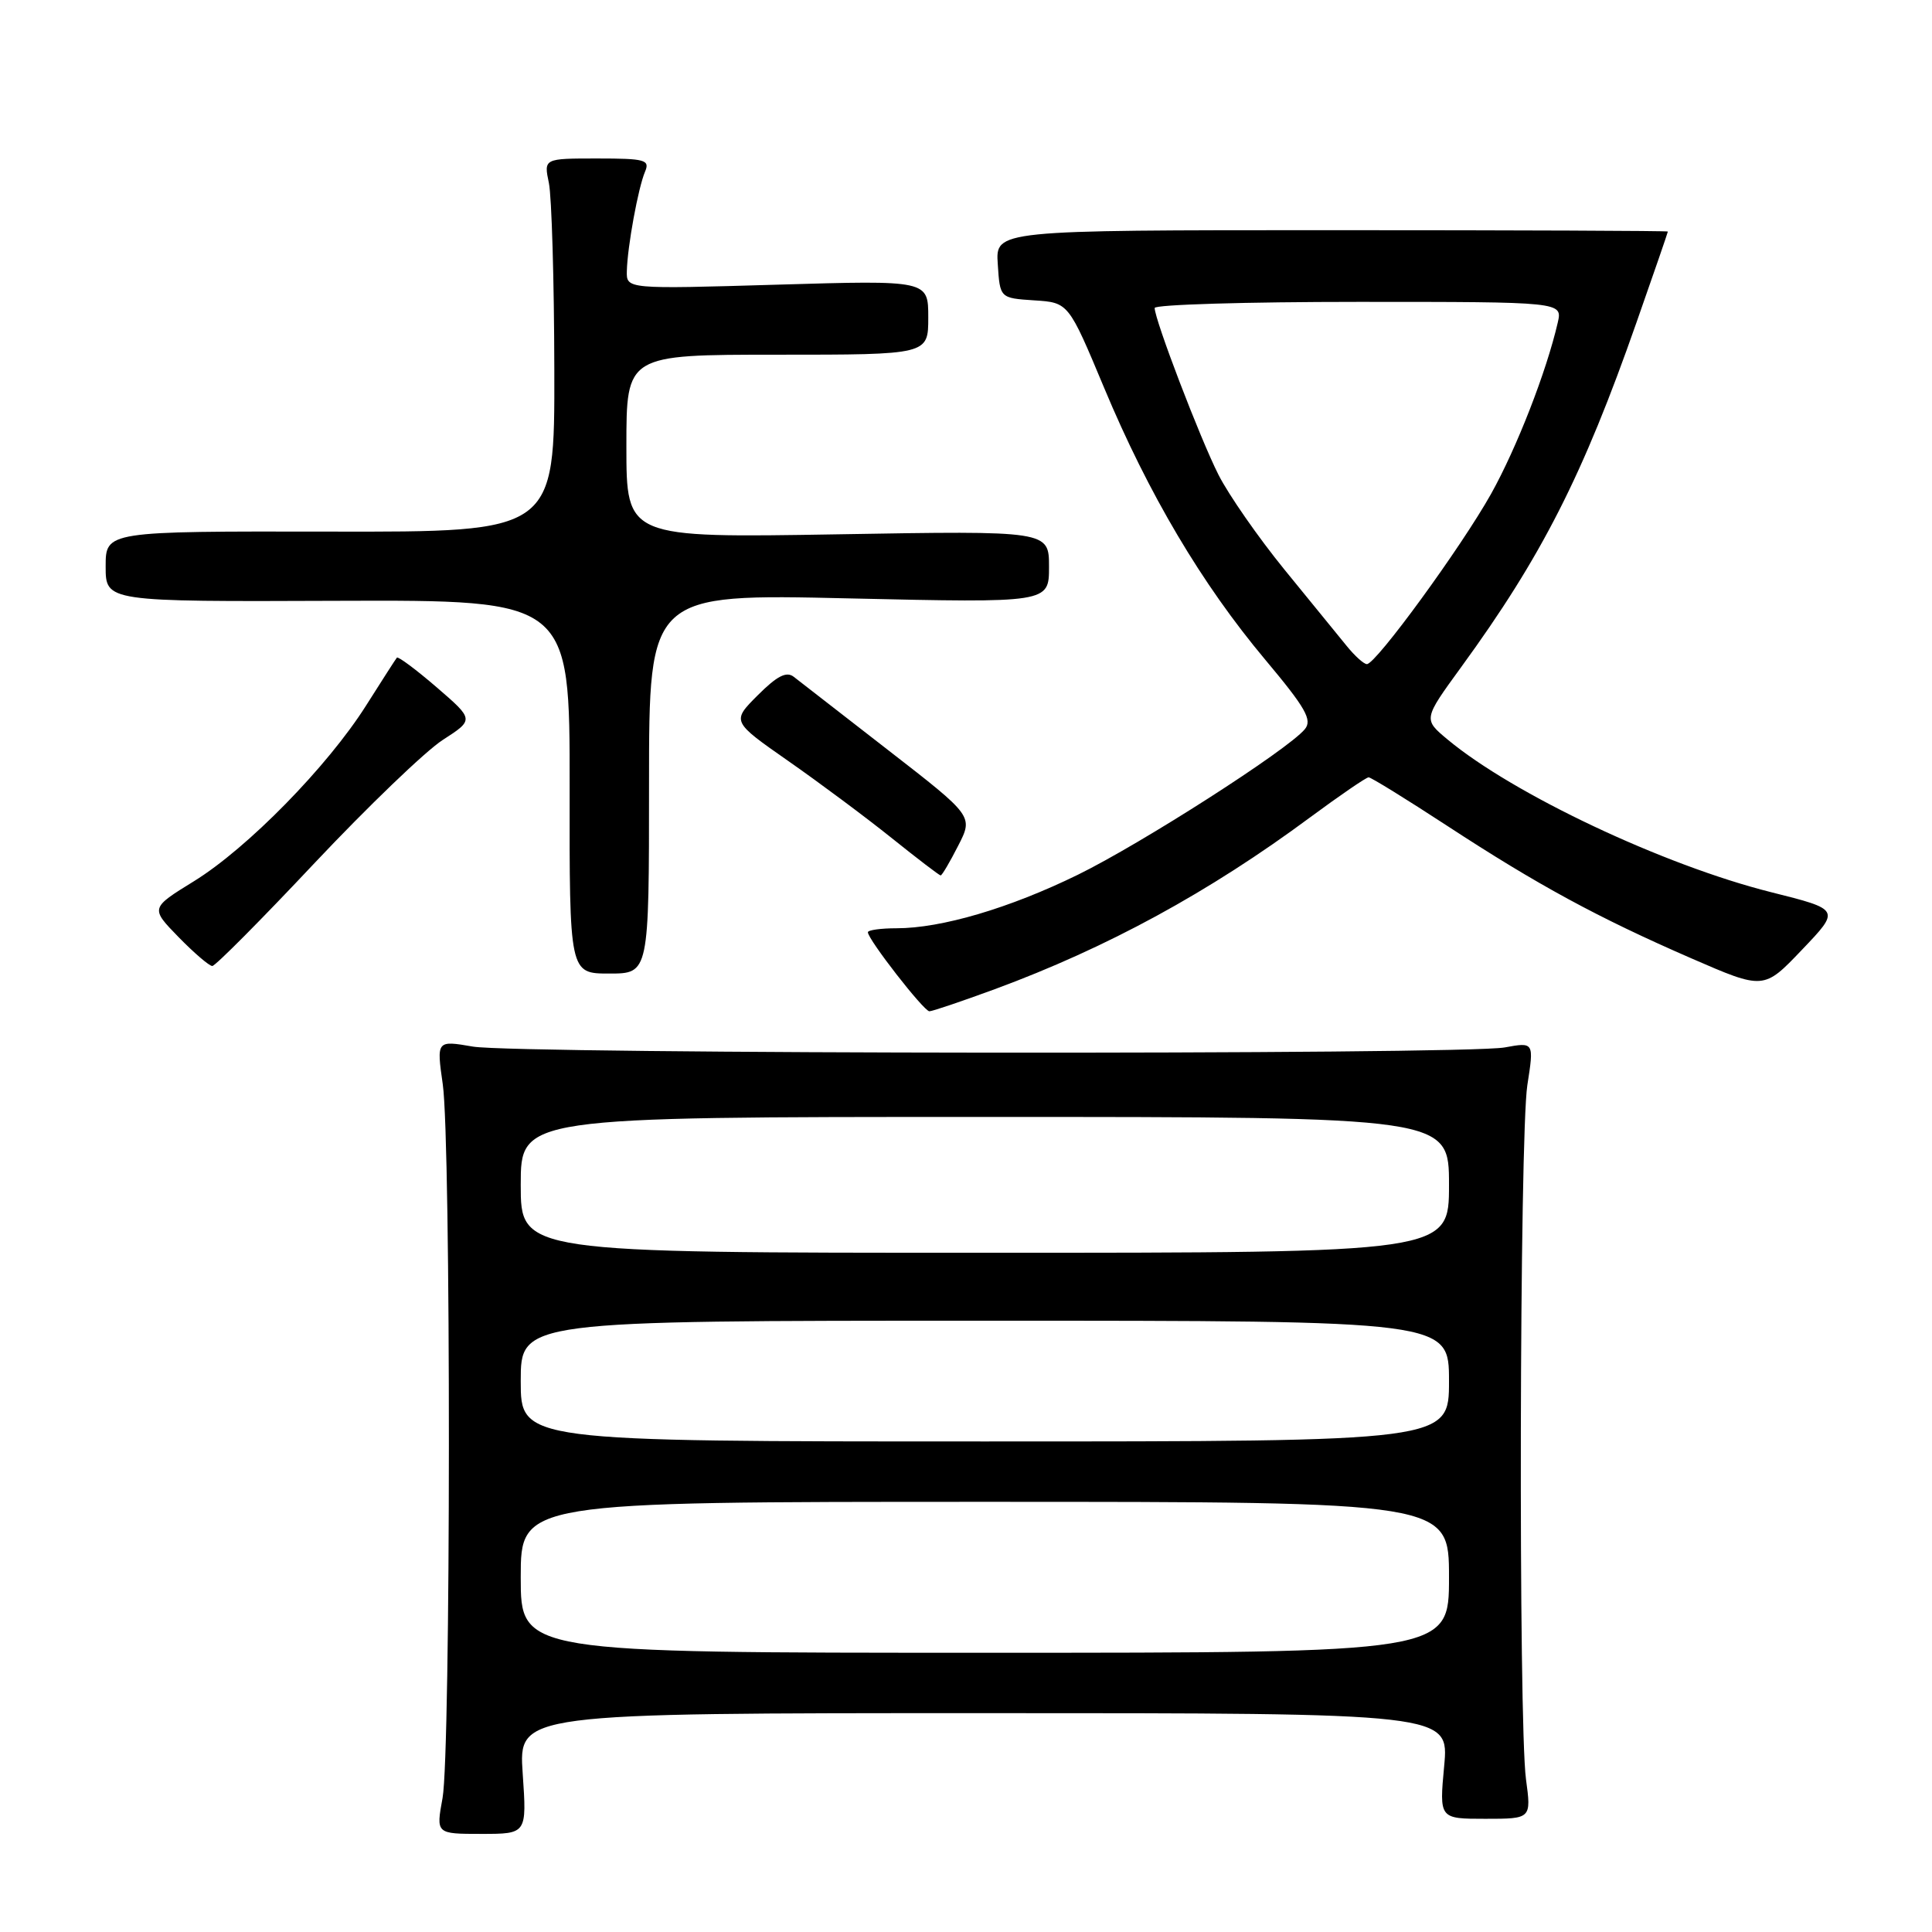 <?xml version="1.0" encoding="UTF-8" standalone="no"?>
<!DOCTYPE svg PUBLIC "-//W3C//DTD SVG 1.1//EN" "http://www.w3.org/Graphics/SVG/1.1/DTD/svg11.dtd" >
<svg xmlns="http://www.w3.org/2000/svg" xmlns:xlink="http://www.w3.org/1999/xlink" version="1.1" viewBox="0 0 256 256">
 <g >
 <path fill="currentColor"
d=" M 69.26 235.00 C 68.71 227.00 68.71 227.00 130.36 227.00 C 192.01 227.00 192.01 227.00 191.36 234.00 C 190.71 241.00 190.71 241.00 196.81 241.00 C 202.91 241.00 202.91 241.00 202.20 235.75 C 201.19 228.15 201.34 150.55 202.38 143.79 C 203.27 138.08 203.27 138.08 199.38 138.79 C 193.93 139.79 68.56 139.68 62.67 138.68 C 57.84 137.85 57.84 137.85 58.67 143.68 C 59.77 151.39 59.74 232.17 58.64 238.25 C 57.77 243.00 57.77 243.00 63.79 243.00 C 69.81 243.00 69.81 243.00 69.26 235.00 Z  M 131.82 131.07 C 146.70 125.58 160.22 118.22 173.63 108.28 C 177.56 105.38 181.03 103.00 181.35 103.00 C 181.67 103.00 186.33 105.88 191.72 109.40 C 203.79 117.29 211.70 121.58 224.10 126.98 C 233.71 131.16 233.71 131.16 238.78 125.84 C 243.86 120.52 243.86 120.52 234.68 118.22 C 220.42 114.64 200.48 105.22 191.79 97.97 C 188.59 95.30 188.59 95.30 193.61 88.40 C 204.29 73.74 209.75 62.99 216.86 42.68 C 219.14 36.19 221.00 30.79 221.00 30.68 C 221.00 30.58 200.96 30.50 176.46 30.50 C 131.91 30.50 131.91 30.50 132.21 35.00 C 132.50 39.50 132.50 39.50 137.04 39.80 C 141.58 40.09 141.58 40.09 146.30 51.38 C 152.19 65.48 159.25 77.39 167.64 87.40 C 173.02 93.82 173.92 95.40 172.89 96.63 C 170.63 99.36 151.25 111.78 142.82 115.91 C 133.77 120.34 124.75 123.00 118.79 123.00 C 116.71 123.00 115.00 123.24 115.00 123.53 C 115.00 124.47 122.41 134.00 123.15 134.00 C 123.54 134.00 127.44 132.68 131.82 131.07 Z  M 86.00 103.84 C 86.00 78.68 86.00 78.68 112.50 79.29 C 139.00 79.89 139.00 79.89 139.00 75.11 C 139.00 70.32 139.00 70.32 111.00 70.80 C 83.00 71.27 83.00 71.27 83.00 59.14 C 83.00 47.00 83.00 47.00 103.00 47.00 C 123.00 47.00 123.00 47.00 123.00 42.07 C 123.00 37.13 123.00 37.13 103.00 37.72 C 83.00 38.31 83.00 38.31 83.06 35.91 C 83.14 32.65 84.56 24.90 85.47 22.75 C 86.14 21.18 85.49 21.00 79.13 21.00 C 72.05 21.00 72.05 21.00 72.73 24.25 C 73.10 26.04 73.43 37.17 73.45 49.00 C 73.50 70.50 73.50 70.50 43.75 70.44 C 14.00 70.39 14.00 70.39 14.00 75.06 C 14.00 79.73 14.00 79.73 44.75 79.61 C 75.50 79.50 75.50 79.50 75.48 104.25 C 75.45 129.00 75.45 129.00 80.73 129.00 C 86.00 129.00 86.00 129.00 86.00 103.84 Z  M 41.67 114.37 C 48.73 106.88 56.37 99.53 58.66 98.05 C 62.83 95.36 62.83 95.36 57.86 91.07 C 55.12 88.71 52.75 86.95 52.59 87.14 C 52.42 87.34 50.59 90.20 48.50 93.50 C 43.40 101.56 32.80 112.38 25.71 116.76 C 19.92 120.33 19.92 120.33 23.66 124.17 C 25.72 126.28 27.73 128.00 28.13 128.00 C 28.53 128.00 34.62 121.87 41.67 114.37 Z  M 126.96 112.07 C 128.97 108.15 128.97 108.15 117.73 99.43 C 111.55 94.64 105.91 90.26 105.19 89.69 C 104.22 88.92 102.98 89.55 100.41 92.12 C 96.94 95.59 96.94 95.59 104.47 100.85 C 108.61 103.74 114.77 108.33 118.16 111.05 C 121.55 113.77 124.47 116.00 124.64 116.00 C 124.82 116.00 125.86 114.23 126.96 112.07 Z  M 69.00 209.00 C 69.00 199.00 69.00 199.00 130.50 199.00 C 192.00 199.00 192.00 199.00 192.00 209.00 C 192.00 219.00 192.00 219.00 130.50 219.00 C 69.00 219.00 69.00 219.00 69.00 209.00 Z  M 69.00 183.00 C 69.00 175.00 69.00 175.00 130.50 175.00 C 192.00 175.00 192.00 175.00 192.00 183.00 C 192.00 191.00 192.00 191.00 130.50 191.00 C 69.00 191.00 69.00 191.00 69.00 183.00 Z  M 69.00 157.00 C 69.00 148.00 69.00 148.00 130.50 148.00 C 192.00 148.00 192.00 148.00 192.00 157.00 C 192.00 166.00 192.00 166.00 130.50 166.00 C 69.00 166.00 69.00 166.00 69.00 157.00 Z  M 178.45 85.60 C 177.38 84.29 173.67 79.73 170.20 75.48 C 166.74 71.23 162.81 65.58 161.46 62.92 C 159.03 58.13 153.00 42.36 153.00 40.81 C 153.00 40.36 165.16 40.00 180.02 40.00 C 207.04 40.00 207.04 40.00 206.41 42.75 C 204.91 49.25 200.98 59.34 197.57 65.45 C 193.61 72.52 182.32 88.00 181.12 88.00 C 180.72 88.00 179.52 86.92 178.45 85.60 Z "/>
</g>
</svg>